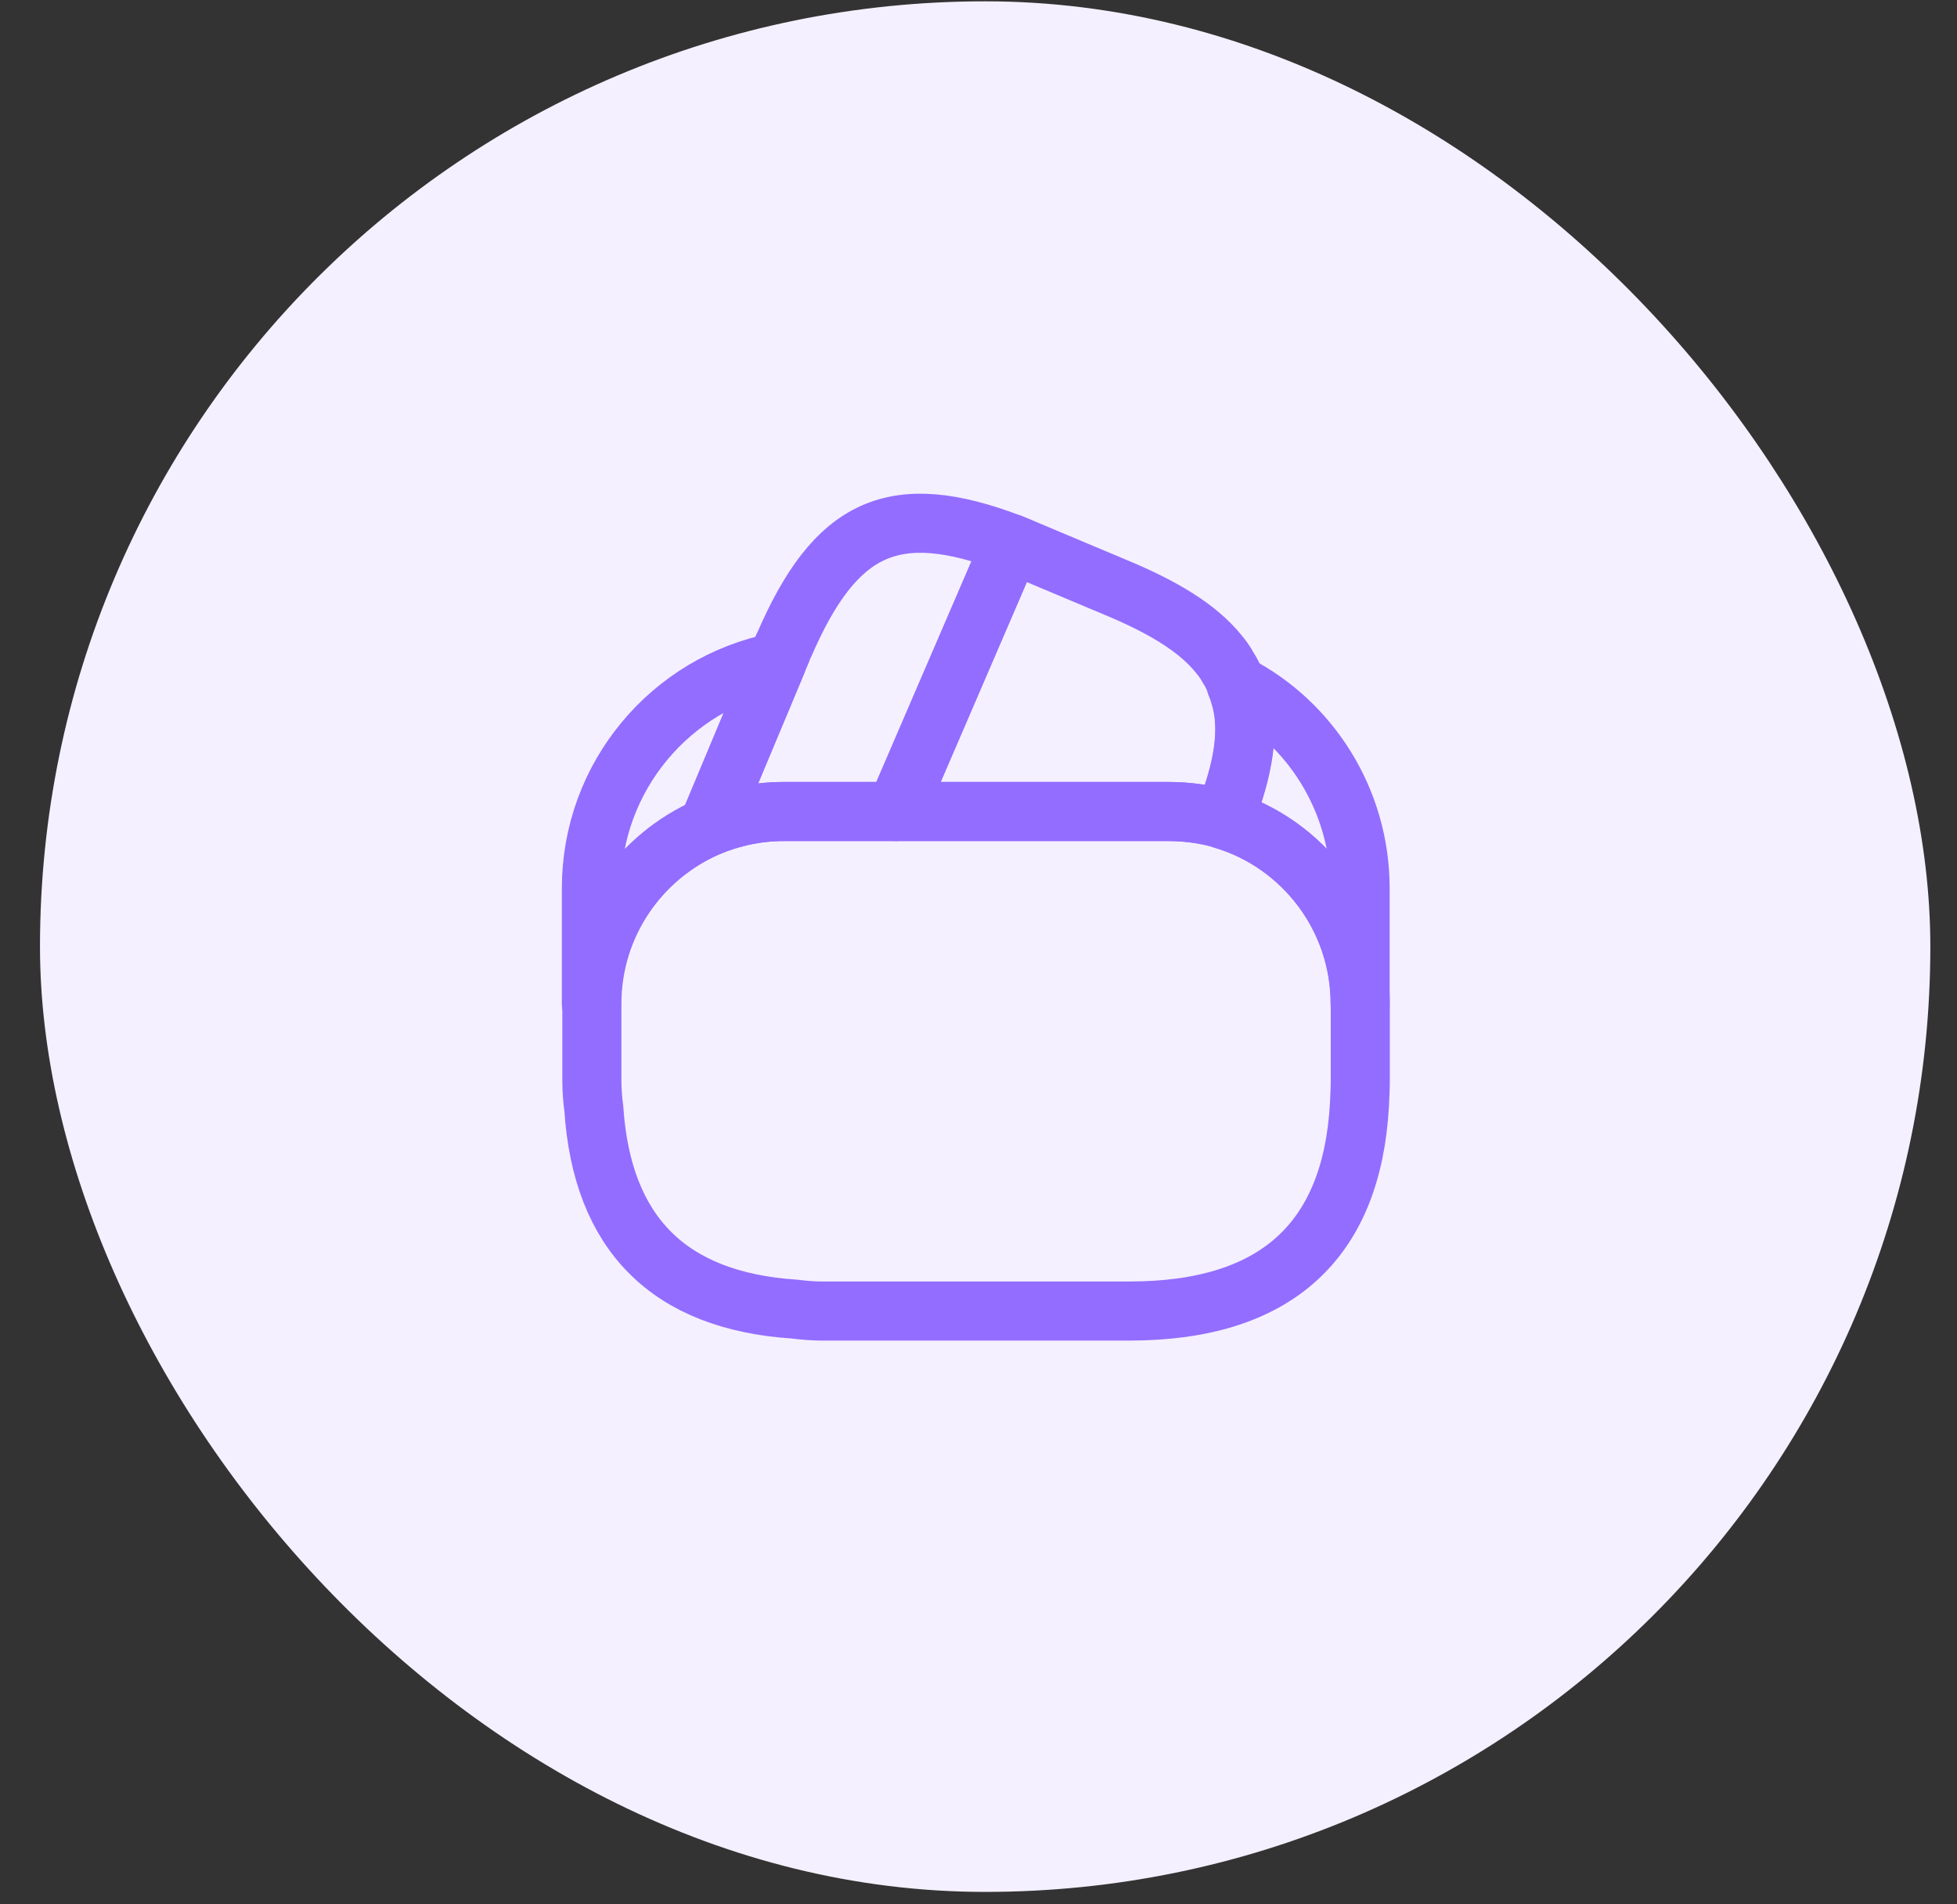 <svg width="37" height="36" viewBox="0 0 37 36" fill="none" xmlns="http://www.w3.org/2000/svg">
<rect x="0" y="0" width="37" height="36" fill="#333333" stroke="none"/>
<rect x="0.756" y="0.025" width="35.74" height="35.74" rx="17.87" fill="#F4F0FF"/>
<path d="M19.119 10.277L19.096 10.33L16.937 15.341H14.815C14.308 15.341 13.824 15.445 13.385 15.632L14.688 12.519L14.718 12.444L14.77 12.325C14.785 12.281 14.8 12.236 14.822 12.199C15.797 9.942 16.9 9.429 19.119 10.277Z" stroke="#936DFF" stroke-width="1.117" stroke-linecap="round" stroke-linejoin="round"/>
<path d="M23.132 15.49C22.797 15.386 22.44 15.341 22.082 15.341H16.936L19.096 10.33L19.118 10.277C19.23 10.315 19.334 10.367 19.446 10.412L21.092 11.104C22.008 11.484 22.648 11.879 23.035 12.355C23.11 12.444 23.169 12.526 23.221 12.623C23.289 12.727 23.341 12.832 23.37 12.944C23.4 13.011 23.423 13.078 23.438 13.137C23.639 13.763 23.519 14.53 23.132 15.49Z" stroke="#936DFF" stroke-width="1.117" stroke-linecap="round" stroke-linejoin="round"/>
<path d="M25.718 18.976V20.428C25.718 20.576 25.71 20.725 25.703 20.874C25.562 23.473 24.11 24.784 21.354 24.784H15.546C15.367 24.784 15.188 24.769 15.017 24.747C12.649 24.59 11.383 23.324 11.227 20.956C11.204 20.785 11.19 20.606 11.19 20.428V18.976C11.19 17.479 12.098 16.19 13.394 15.632C13.841 15.446 14.317 15.341 14.823 15.341H22.091C22.456 15.341 22.814 15.394 23.141 15.49C24.623 15.945 25.718 17.33 25.718 18.976Z" stroke="#936DFF" stroke-width="1.117" stroke-linecap="round" stroke-linejoin="round"/>
<path d="M14.688 12.519L13.385 15.632C12.089 16.19 11.181 17.479 11.181 18.975V16.793C11.181 14.678 12.685 12.914 14.688 12.519Z" stroke="#936DFF" stroke-width="1.117" stroke-linecap="round" stroke-linejoin="round"/>
<path d="M25.715 16.793V18.975C25.715 17.337 24.628 15.944 23.139 15.497C23.526 14.529 23.638 13.77 23.451 13.137C23.436 13.07 23.414 13.003 23.384 12.943C24.77 13.658 25.715 15.125 25.715 16.793Z" stroke="#936DFF" stroke-width="1.117" stroke-linecap="round" stroke-linejoin="round"/>
</svg>
